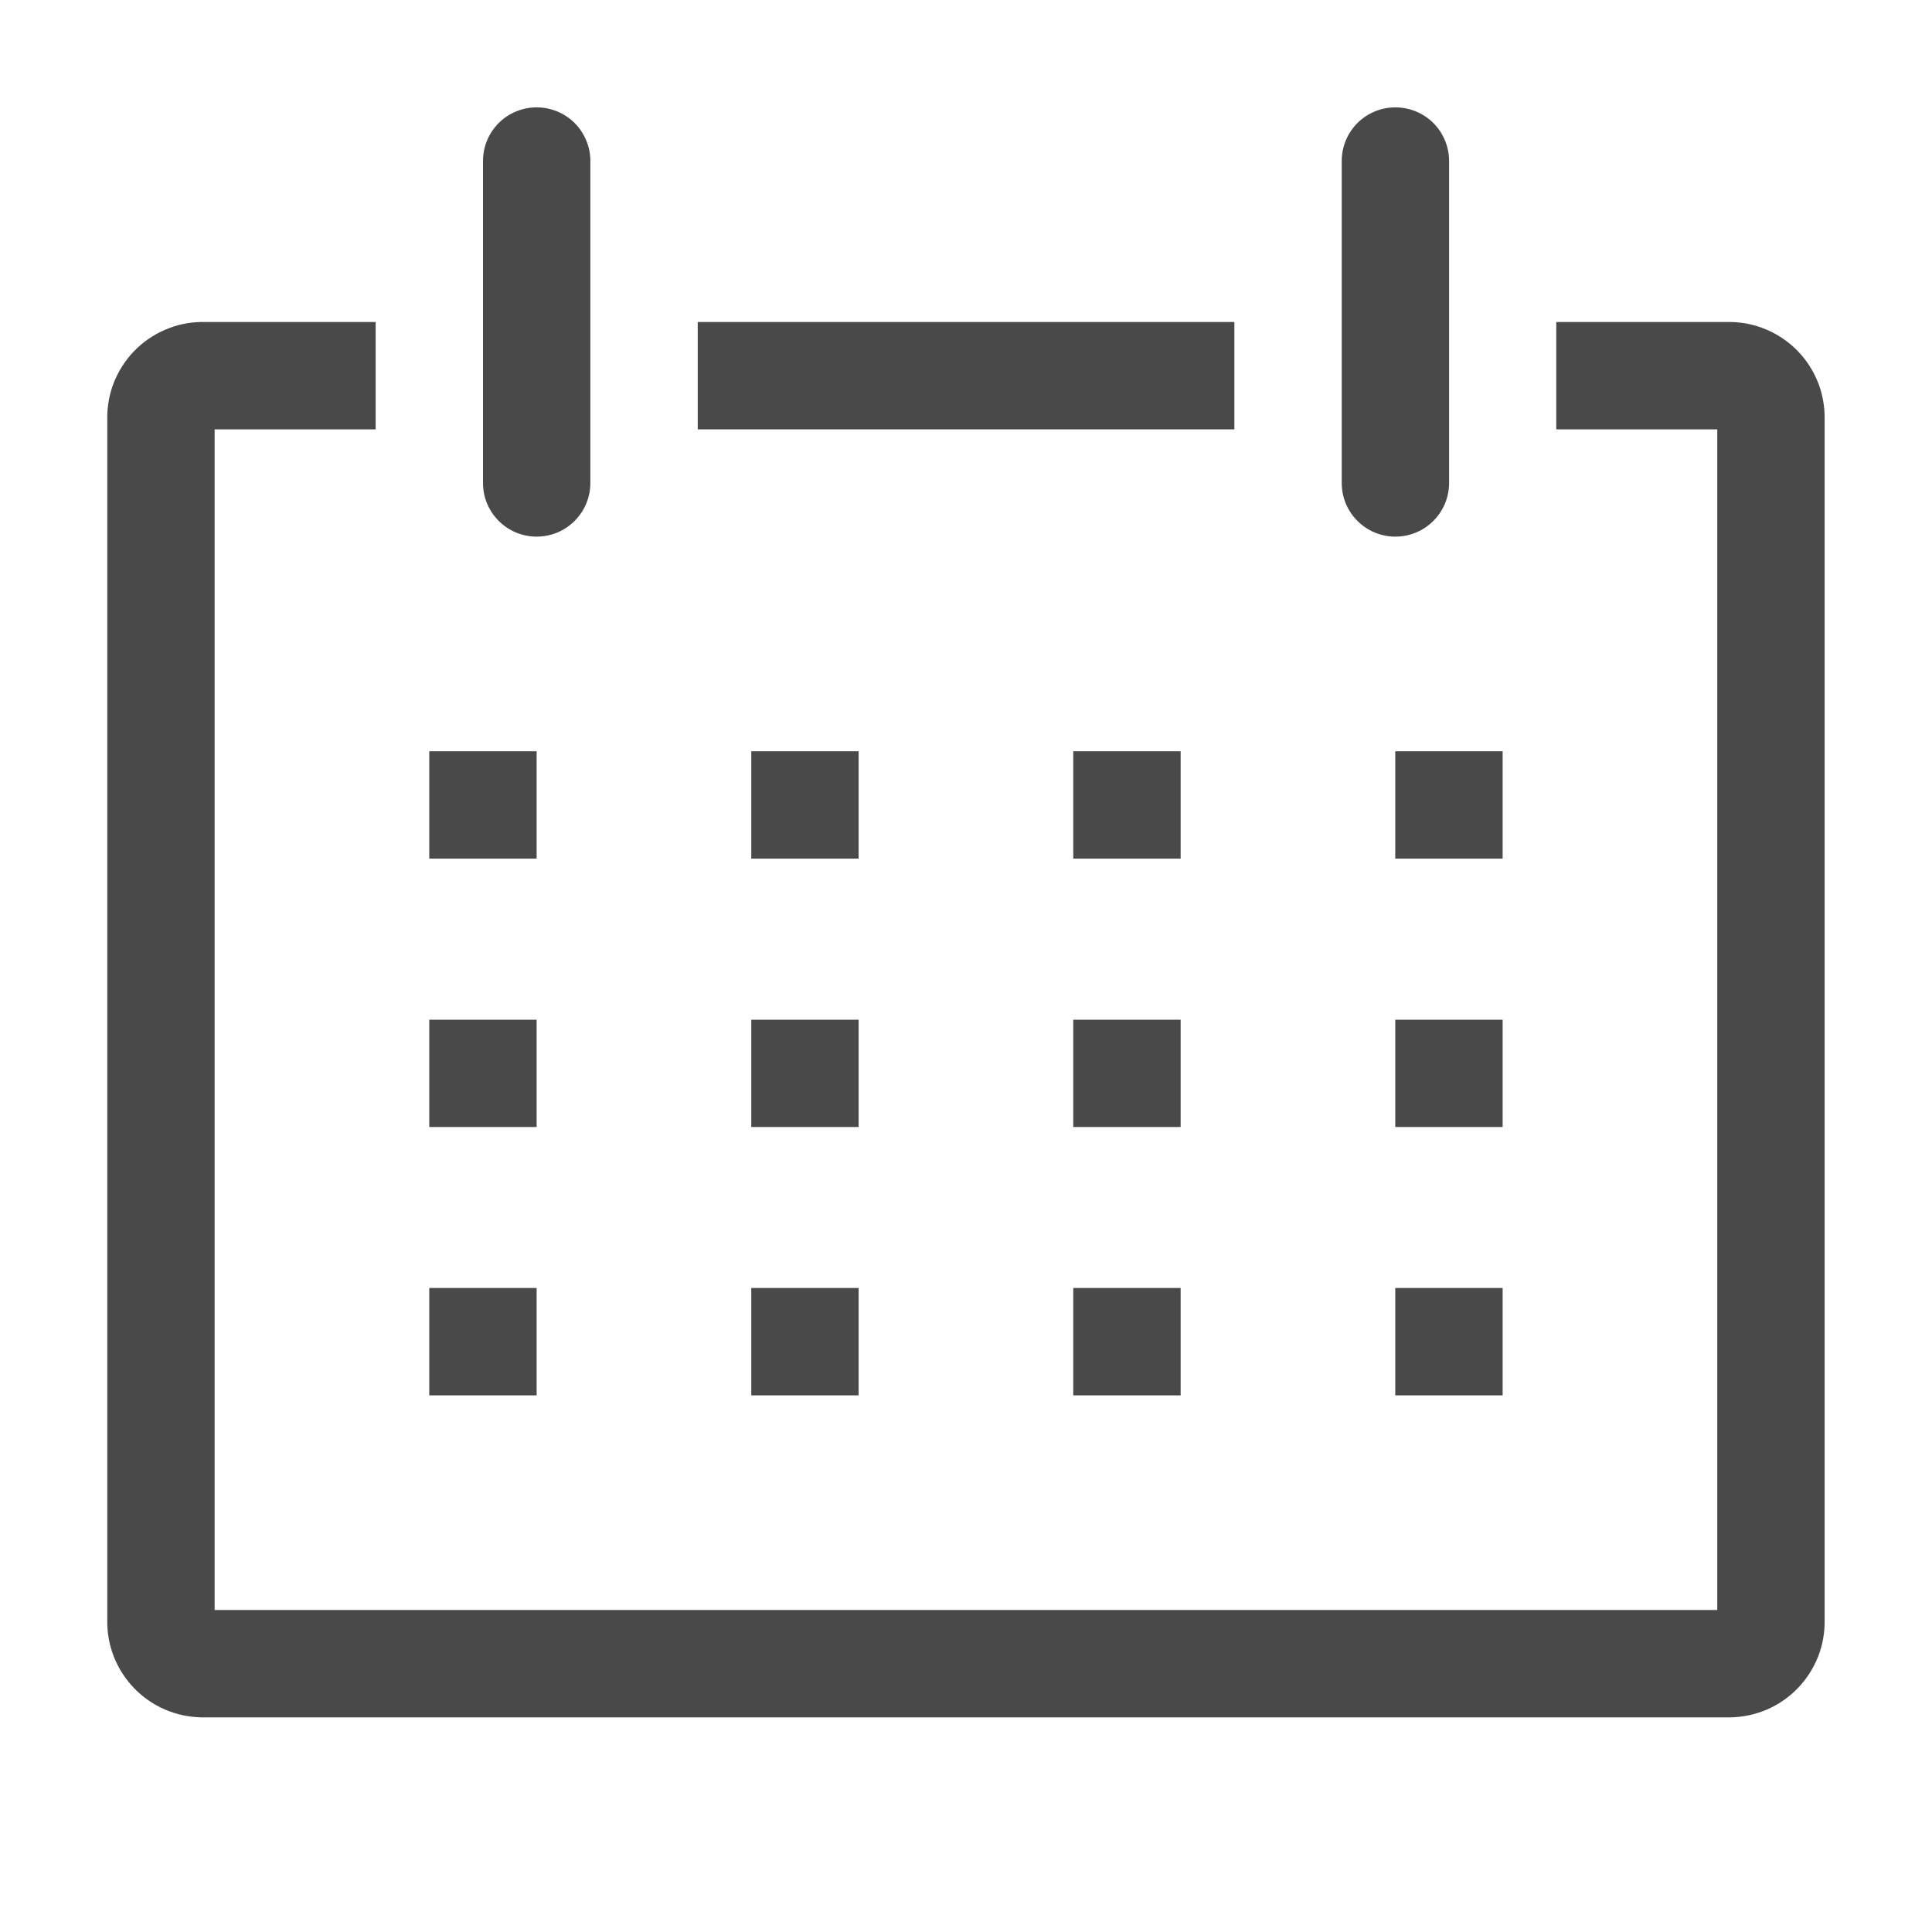 <svg width="21" height="21" viewBox="0 0 21 21" fill="none" xmlns="http://www.w3.org/2000/svg">
<g clip-path="url(#clip0_3309_2987)">
<path d="M18.812 3.5H16.916V4.667H18.666V17.5H2.333V4.667H4.083V3.5H2.187C2.051 3.502 1.916 3.531 1.791 3.586C1.666 3.64 1.553 3.718 1.458 3.816C1.363 3.914 1.289 4.03 1.238 4.157C1.188 4.284 1.164 4.419 1.166 4.556V17.611C1.164 17.747 1.188 17.883 1.238 18.009C1.289 18.136 1.363 18.252 1.458 18.35C1.553 18.448 1.666 18.527 1.791 18.581C1.916 18.635 2.051 18.664 2.187 18.667H18.812C18.948 18.664 19.083 18.635 19.208 18.581C19.333 18.527 19.446 18.448 19.541 18.35C19.636 18.252 19.71 18.136 19.761 18.009C19.811 17.883 19.835 17.747 19.833 17.611V4.556C19.835 4.419 19.811 4.284 19.761 4.157C19.71 4.03 19.636 3.914 19.541 3.816C19.446 3.718 19.333 3.64 19.208 3.586C19.083 3.531 18.948 3.502 18.812 3.5Z" fill="#494949"/>
<path d="M4.666 8.166H5.833V9.333H4.666V8.166Z" fill="#494949"/>
<path d="M8.166 8.166H9.333V9.333H8.166V8.166Z" fill="#494949"/>
<path d="M11.666 8.166H12.833V9.333H11.666V8.166Z" fill="#494949"/>
<path d="M15.166 8.166H16.333V9.333H15.166V8.166Z" fill="#494949"/>
<path d="M4.666 11.084H5.833V12.25H4.666V11.084Z" fill="#494949"/>
<path d="M8.166 11.084H9.333V12.25H8.166V11.084Z" fill="#494949"/>
<path d="M11.666 11.084H12.833V12.25H11.666V11.084Z" fill="#494949"/>
<path d="M15.166 11.084H16.333V12.25H15.166V11.084Z" fill="#494949"/>
<path d="M4.666 14H5.833V15.167H4.666V14Z" fill="#494949"/>
<path d="M8.166 14H9.333V15.167H8.166V14Z" fill="#494949"/>
<path d="M11.666 14H12.833V15.167H11.666V14Z" fill="#494949"/>
<path d="M15.166 14H16.333V15.167H15.166V14Z" fill="#494949"/>
<path d="M5.833 5.833C5.988 5.833 6.136 5.772 6.246 5.662C6.355 5.553 6.417 5.405 6.417 5.25V1.75C6.417 1.595 6.355 1.447 6.246 1.337C6.136 1.228 5.988 1.167 5.833 1.167C5.679 1.167 5.53 1.228 5.421 1.337C5.311 1.447 5.25 1.595 5.25 1.75V5.25C5.25 5.405 5.311 5.553 5.421 5.662C5.53 5.772 5.679 5.833 5.833 5.833Z" fill="#494949"/>
<path d="M15.167 5.833C15.322 5.833 15.47 5.772 15.58 5.662C15.689 5.553 15.751 5.405 15.751 5.25V1.75C15.751 1.595 15.689 1.447 15.58 1.337C15.47 1.228 15.322 1.167 15.167 1.167C15.013 1.167 14.864 1.228 14.755 1.337C14.645 1.447 14.584 1.595 14.584 1.75V5.25C14.584 5.405 14.645 5.553 14.755 5.662C14.864 5.772 15.013 5.833 15.167 5.833Z" fill="#494949"/>
<path d="M7.584 3.5H13.417V4.667H7.584V3.5Z" fill="#494949"/>
</g>
<defs>
<clipPath id="clip0_3309_2987">
<rect width="21" height="21" fill="white"/>
</clipPath>
</defs>
</svg>
